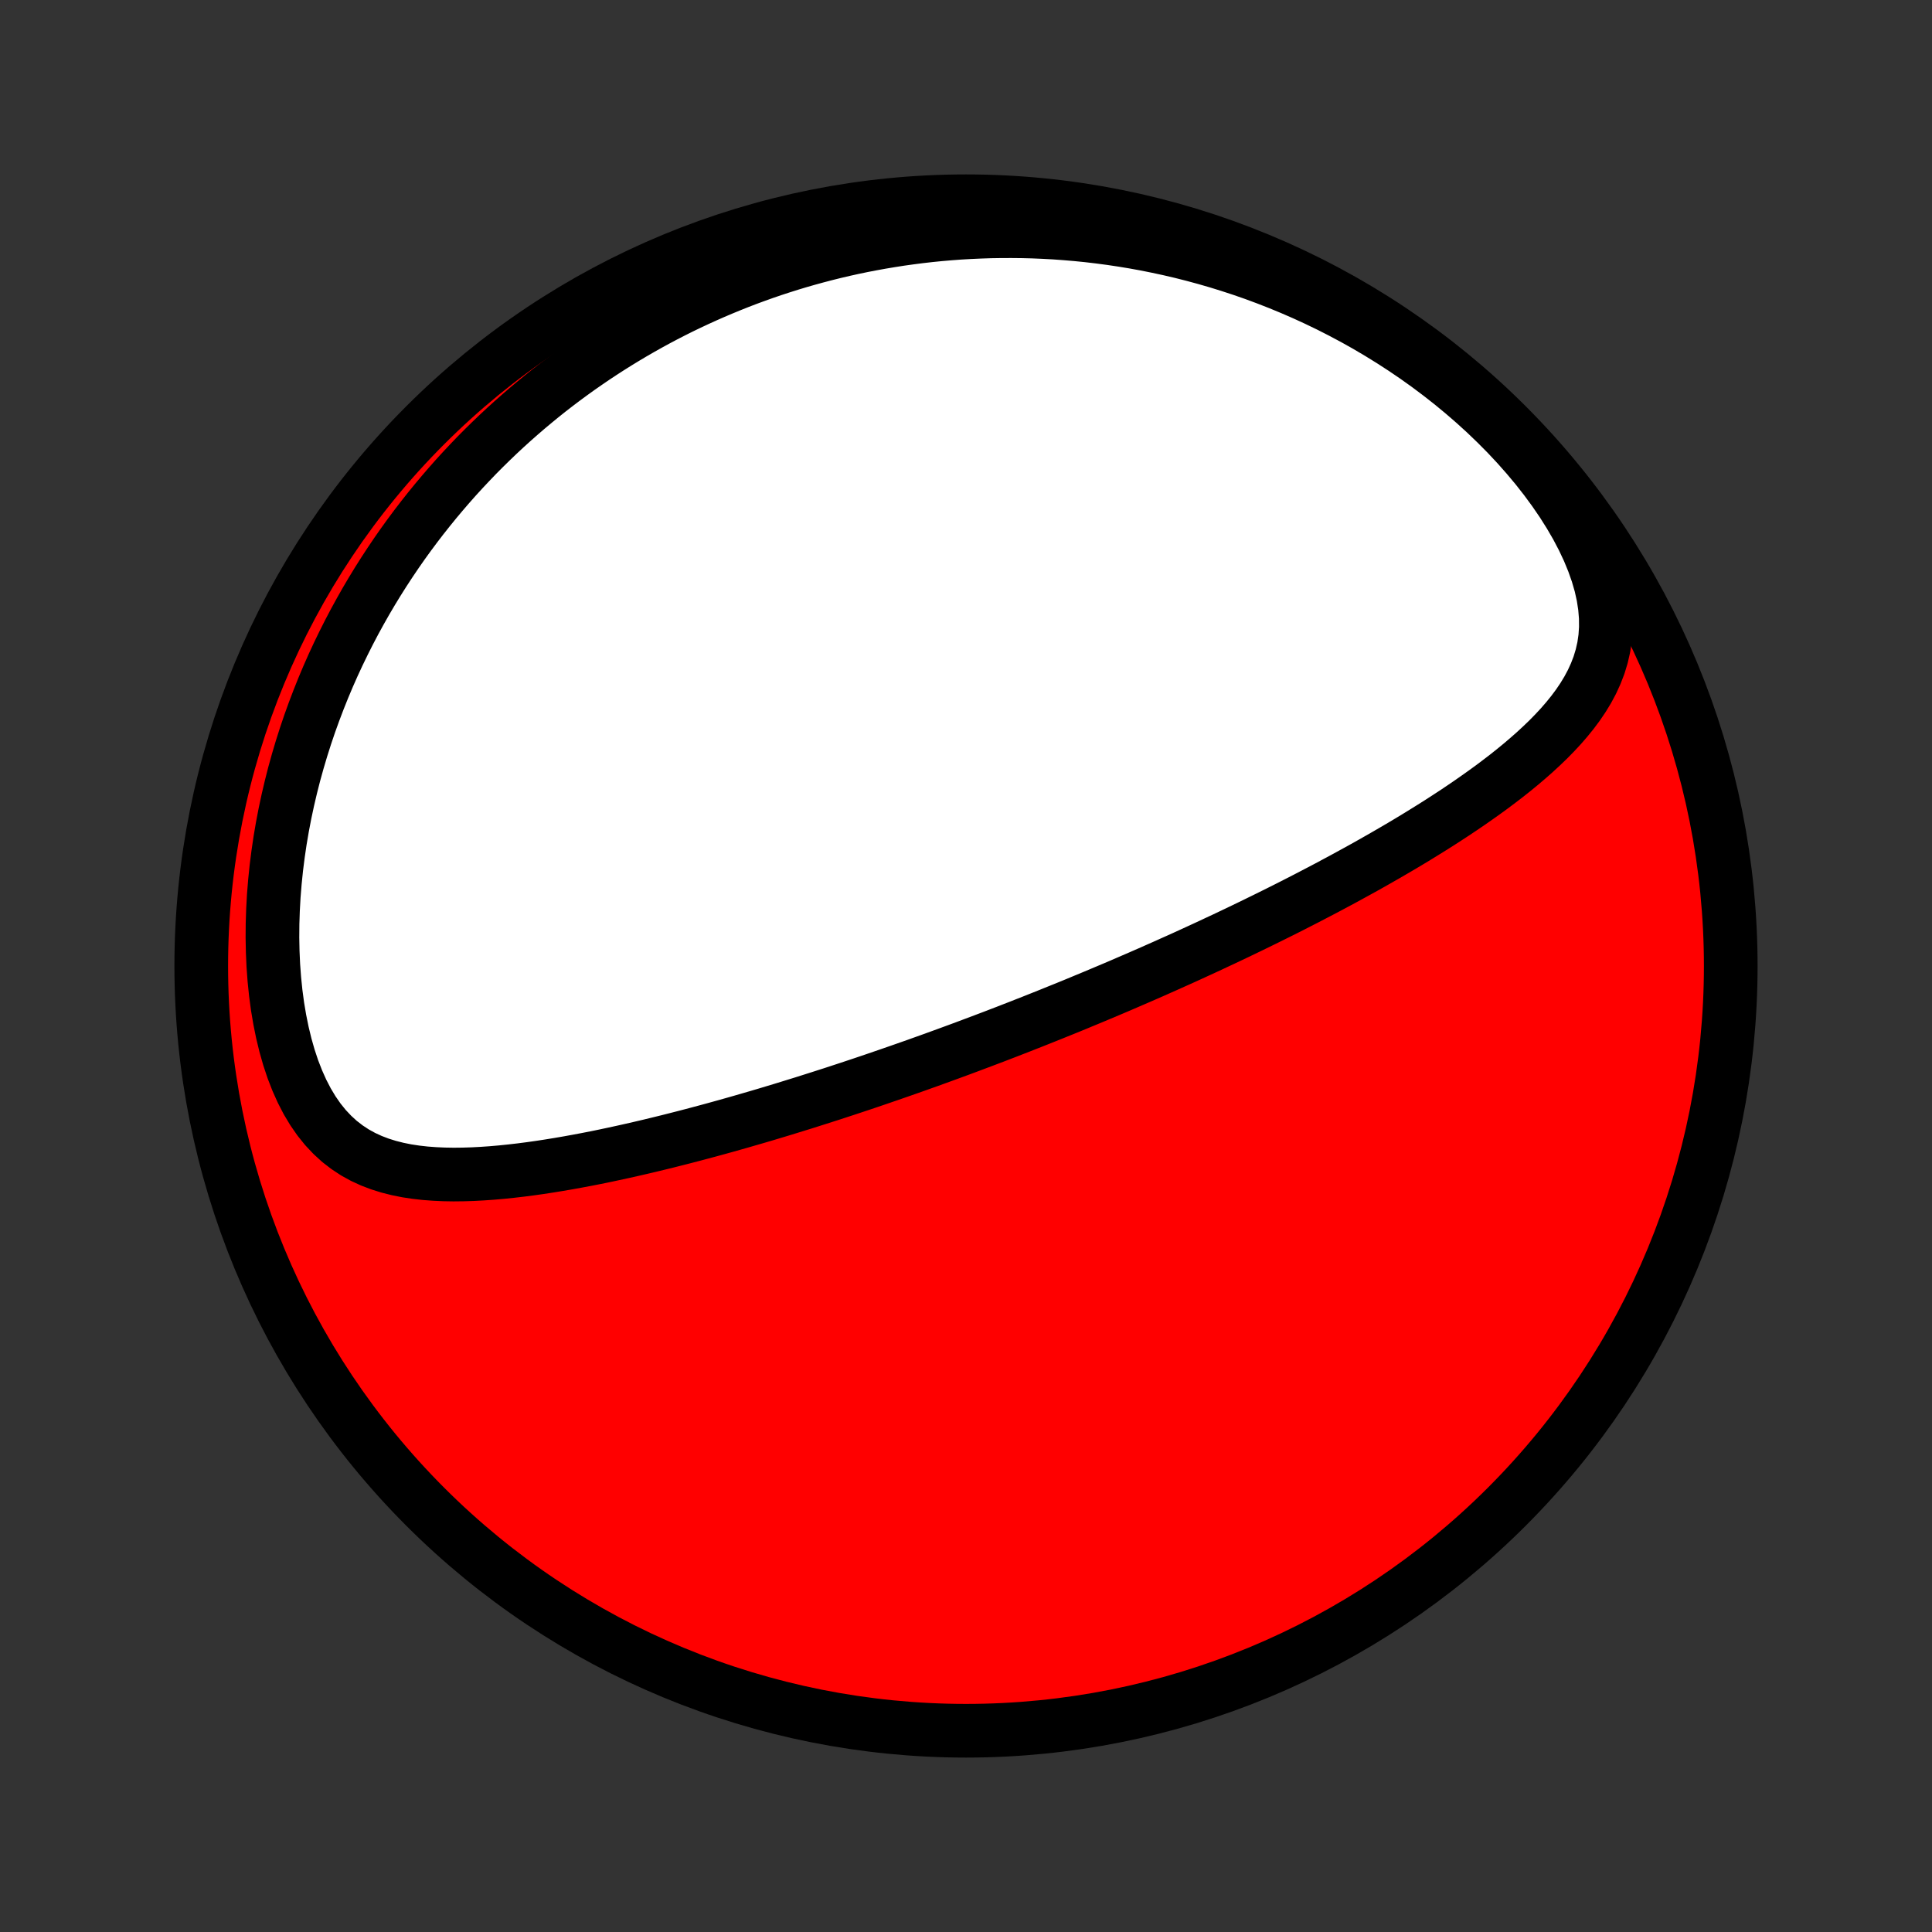 <?xml version="1.0" encoding="utf-8" standalone="no"?>
<!DOCTYPE svg PUBLIC "-//W3C//DTD SVG 1.1//EN"
  "http://www.w3.org/Graphics/SVG/1.1/DTD/svg11.dtd">
<!-- Created with matplotlib (http://matplotlib.org/) -->
<svg height="72pt" version="1.1" viewBox="0 0 72 72" width="72pt" xmlns="http://www.w3.org/2000/svg" xmlns:xlink="http://www.w3.org/1999/xlink">
 <rect x="0" y="0" width="72" height="72" fill="#333333" stroke="none"/>
 <defs>
  <style type="text/css">
*{stroke-linecap:butt;stroke-linejoin:round;}
  </style>
 </defs>
 <g id="figure_1">
  <g id="patch_1">
   <path d="
M0 72
L72 72
L72 0
L0 0
z
" style="fill:none;"/>
  </g>
  <g id="axes_1">
   <g id="PatchCollection_1">
    <defs>
     <path d="
M36 -7.5
C43.558 -7.5 50.808 -10.503 56.153 -15.848
C61.497 -21.192 64.5 -28.442 64.5 -36
C64.5 -43.558 61.497 -50.808 56.153 -56.153
C50.808 -61.497 43.558 -64.5 36 -64.5
C28.442 -64.5 21.192 -61.497 15.848 -56.153
C10.503 -50.808 7.5 -43.558 7.5 -36
C7.5 -28.442 10.503 -21.192 15.848 -15.848
C21.192 -10.503 28.442 -7.5 36 -7.5
z
" id="C0_0_a811fe30f3"/>
     <path d="
M38.698 -34.015
L38.464 -33.922
L38.229 -33.83
L37.994 -33.737
L37.759 -33.646
L37.523 -33.554
L37.286 -33.463
L37.05 -33.372
L36.812 -33.282
L36.574 -33.192
L36.334 -33.102
L36.095 -33.012
L35.854 -32.922
L35.612 -32.833
L35.37 -32.744
L35.126 -32.655
L34.881 -32.566
L34.635 -32.477
L34.388 -32.389
L34.14 -32.3
L33.89 -32.212
L33.639 -32.124
L33.386 -32.036
L33.132 -31.948
L32.876 -31.86
L32.619 -31.772
L32.36 -31.684
L32.099 -31.596
L31.837 -31.509
L31.572 -31.421
L31.306 -31.334
L31.038 -31.246
L30.767 -31.159
L30.495 -31.072
L30.22 -30.985
L29.943 -30.897
L29.664 -30.811
L29.383 -30.724
L29.099 -30.637
L28.813 -30.551
L28.524 -30.464
L28.233 -30.378
L27.939 -30.293
L27.643 -30.207
L27.344 -30.122
L27.043 -30.037
L26.739 -29.953
L26.432 -29.869
L26.122 -29.786
L25.81 -29.703
L25.495 -29.621
L25.177 -29.54
L24.857 -29.459
L24.534 -29.38
L24.208 -29.301
L23.88 -29.224
L23.549 -29.148
L23.215 -29.073
L22.879 -29
L22.541 -28.928
L22.2 -28.858
L21.857 -28.791
L21.511 -28.726
L21.164 -28.663
L20.814 -28.603
L20.463 -28.546
L20.111 -28.492
L19.757 -28.442
L19.401 -28.396
L19.045 -28.355
L18.688 -28.318
L18.331 -28.287
L17.973 -28.262
L17.616 -28.243
L17.259 -28.232
L16.904 -28.228
L16.55 -28.234
L16.197 -28.25
L15.848 -28.276
L15.501 -28.315
L15.158 -28.367
L14.82 -28.435
L14.487 -28.519
L14.16 -28.621
L13.84 -28.743
L13.529 -28.886
L13.226 -29.053
L12.934 -29.245
L12.653 -29.462
L12.385 -29.707
L12.129 -29.979
L11.888 -30.278
L11.662 -30.604
L11.451 -30.956
L11.256 -31.333
L11.077 -31.733
L10.914 -32.153
L10.768 -32.592
L10.638 -33.048
L10.524 -33.519
L10.426 -34.001
L10.343 -34.494
L10.276 -34.996
L10.224 -35.504
L10.186 -36.018
L10.163 -36.535
L10.153 -37.055
L10.157 -37.576
L10.174 -38.098
L10.203 -38.618
L10.245 -39.137
L10.298 -39.654
L10.363 -40.168
L10.438 -40.678
L10.524 -41.183
L10.62 -41.684
L10.726 -42.18
L10.841 -42.67
L10.964 -43.154
L11.097 -43.633
L11.237 -44.104
L11.385 -44.57
L11.54 -45.028
L11.703 -45.48
L11.872 -45.924
L12.047 -46.361
L12.228 -46.791
L12.415 -47.214
L12.608 -47.63
L12.806 -48.038
L13.008 -48.439
L13.215 -48.833
L13.427 -49.22
L13.642 -49.599
L13.862 -49.972
L14.085 -50.337
L14.312 -50.696
L14.542 -51.047
L14.775 -51.392
L15.011 -51.73
L15.25 -52.061
L15.492 -52.386
L15.736 -52.704
L15.983 -53.016
L16.232 -53.322
L16.483 -53.621
L16.736 -53.915
L16.991 -54.203
L17.249 -54.485
L17.508 -54.761
L17.768 -55.032
L18.031 -55.297
L18.295 -55.556
L18.561 -55.811
L18.828 -56.06
L19.097 -56.304
L19.368 -56.543
L19.639 -56.777
L19.913 -57.006
L20.187 -57.231
L20.463 -57.451
L20.741 -57.666
L21.02 -57.877
L21.3 -58.083
L21.581 -58.285
L21.864 -58.482
L22.148 -58.676
L22.434 -58.865
L22.721 -59.05
L23.009 -59.231
L23.299 -59.408
L23.59 -59.581
L23.883 -59.75
L24.178 -59.916
L24.473 -60.077
L24.771 -60.235
L25.07 -60.389
L25.37 -60.539
L25.673 -60.685
L25.977 -60.828
L26.283 -60.967
L26.59 -61.102
L26.9 -61.234
L27.211 -61.362
L27.524 -61.487
L27.839 -61.608
L28.157 -61.725
L28.476 -61.839
L28.797 -61.949
L29.121 -62.055
L29.447 -62.158
L29.775 -62.257
L30.106 -62.352
L30.439 -62.443
L30.774 -62.531
L31.112 -62.615
L31.453 -62.695
L31.796 -62.771
L32.142 -62.843
L32.491 -62.91
L32.842 -62.974
L33.197 -63.033
L33.554 -63.089
L33.914 -63.139
L34.278 -63.186
L34.644 -63.228
L35.014 -63.265
L35.387 -63.297
L35.763 -63.325
L36.143 -63.347
L36.525 -63.364
L36.912 -63.377
L37.301 -63.383
L37.694 -63.384
L38.091 -63.38
L38.491 -63.37
L38.895 -63.353
L39.302 -63.331
L39.713 -63.301
L40.127 -63.266
L40.545 -63.224
L40.967 -63.174
L41.392 -63.118
L41.82 -63.054
L42.252 -62.983
L42.687 -62.904
L43.125 -62.816
L43.567 -62.721
L44.012 -62.617
L44.459 -62.504
L44.91 -62.382
L45.363 -62.251
L45.819 -62.11
L46.277 -61.96
L46.737 -61.8
L47.198 -61.629
L47.662 -61.448
L48.127 -61.256
L48.592 -61.054
L49.058 -60.84
L49.525 -60.615
L49.991 -60.378
L50.456 -60.13
L50.92 -59.87
L51.383 -59.597
L51.843 -59.313
L52.3 -59.017
L52.754 -58.709
L53.203 -58.389
L53.647 -58.056
L54.086 -57.712
L54.517 -57.356
L54.941 -56.989
L55.357 -56.611
L55.762 -56.222
L56.157 -55.824
L56.539 -55.416
L56.908 -54.999
L57.263 -54.575
L57.601 -54.144
L57.921 -53.708
L58.223 -53.267
L58.503 -52.823
L58.761 -52.379
L58.994 -51.935
L59.202 -51.493
L59.382 -51.055
L59.534 -50.624
L59.657 -50.2
L59.749 -49.785
L59.811 -49.381
L59.843 -48.989
L59.846 -48.608
L59.821 -48.241
L59.769 -47.886
L59.691 -47.544
L59.591 -47.214
L59.468 -46.895
L59.327 -46.587
L59.168 -46.29
L58.993 -46.002
L58.804 -45.723
L58.602 -45.452
L58.389 -45.189
L58.166 -44.932
L57.934 -44.683
L57.695 -44.439
L57.448 -44.202
L57.196 -43.969
L56.938 -43.742
L56.676 -43.519
L56.41 -43.301
L56.141 -43.087
L55.868 -42.878
L55.594 -42.672
L55.317 -42.471
L55.038 -42.273
L54.759 -42.078
L54.478 -41.887
L54.197 -41.699
L53.915 -41.515
L53.633 -41.333
L53.351 -41.155
L53.069 -40.98
L52.788 -40.807
L52.507 -40.637
L52.227 -40.47
L51.947 -40.306
L51.668 -40.144
L51.39 -39.985
L51.114 -39.828
L50.838 -39.673
L50.564 -39.522
L50.29 -39.372
L50.019 -39.224
L49.748 -39.079
L49.479 -38.935
L49.211 -38.794
L48.944 -38.655
L48.679 -38.517
L48.415 -38.382
L48.153 -38.248
L47.892 -38.116
L47.632 -37.986
L47.374 -37.858
L47.117 -37.731
L46.861 -37.606
L46.607 -37.482
L46.354 -37.36
L46.102 -37.239
L45.852 -37.12
L45.603 -37.002
L45.354 -36.886
L45.107 -36.77
L44.861 -36.656
L44.617 -36.544
L44.373 -36.432
L44.13 -36.321
L43.888 -36.212
L43.646 -36.104
L43.406 -35.996
L43.166 -35.89
L42.928 -35.784
L42.69 -35.68
L42.452 -35.576
L42.215 -35.474
L41.979 -35.372
L41.743 -35.27
L41.508 -35.17
L41.273 -35.071
L41.038 -34.972
L40.803 -34.873
L40.569 -34.776
L40.335 -34.679
L40.102 -34.582
L39.868 -34.486
L39.634 -34.391
L39.4 -34.297
L39.166 -34.202
z
" id="C0_1_41d6fcd03f"/>
    </defs>
    <g clip-path="url(#p1bffca34e9)">
     <use style="fill:#ff0000;stroke:#000000;stroke-width:2.0;" x="0.0" xlink:href="#C0_0_a811fe30f3" y="72.0"/>
    </g>
    <g clip-path="url(#p1bffca34e9)">
     <use style="fill:#ffffff;stroke:#000000;stroke-width:2.0;" x="0.0" xlink:href="#C0_1_41d6fcd03f" y="72.0"/>
    </g>
   </g>
  </g>
 </g>
 <defs>
  <clipPath id="p1bffca34e9">
   <rect height="72.0" width="72.0" x="0.0" y="0.0"/>
  </clipPath>
 </defs>
</svg>
